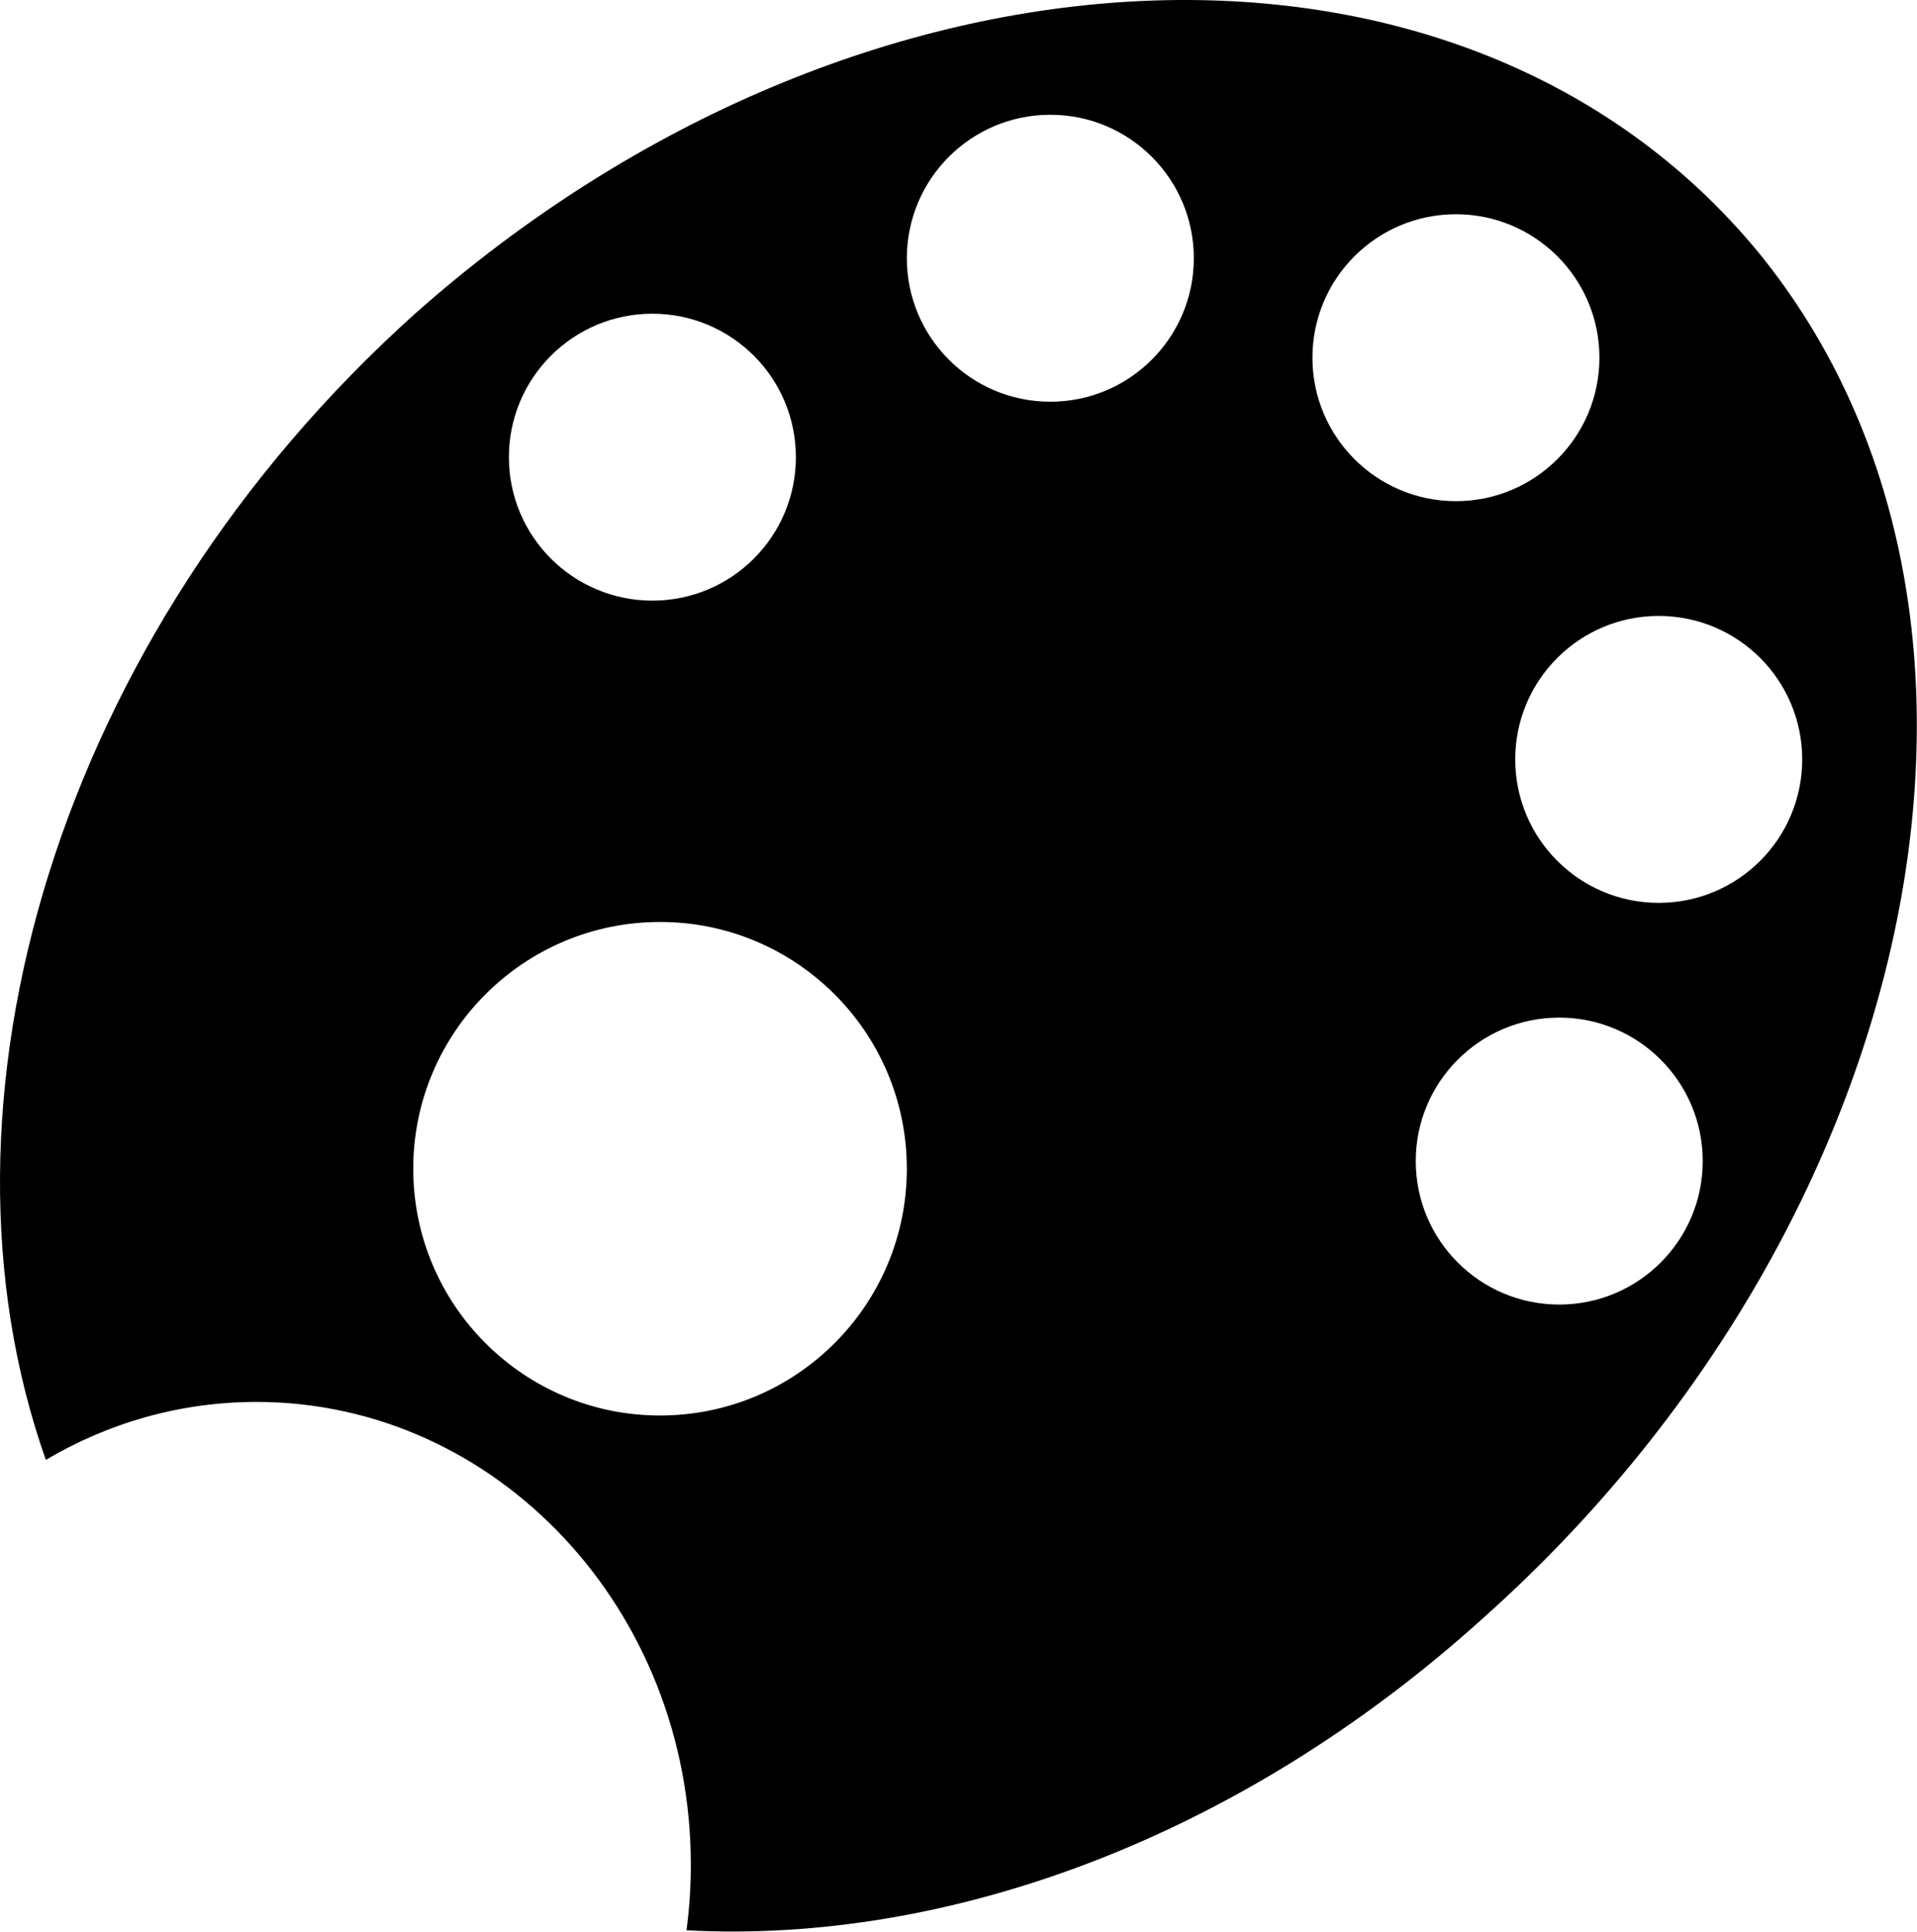 <?xml version="1.0" encoding="UTF-8" standalone="no"?>
<svg width="501px" height="505px" viewBox="0 0 501 505" version="1.1" xmlns="http://www.w3.org/2000/svg" xmlns:xlink="http://www.w3.org/1999/xlink" xmlns:sketch="http://www.bohemiancoding.com/sketch/ns">
    <!-- Generator: Sketch 3.1.1 (8761) - http://www.bohemiancoding.com/sketch -->
    <title>palette</title>
    <desc>Created with Sketch.</desc>
    <defs></defs>
    <g id="Page-1" stroke="none" stroke-width="1" fill="none" fill-rule="evenodd" sketch:type="MSPage">
        <path d="M179.414,504.563 C247.601,508.208 323.8,480.667 387.671,422.9 C502.928,320.065 536.173,160.384 459.783,66.243 C382.538,-27.899 224.395,-20.851 108.483,81.983 C14.776,166.144 -20.906,288.38 11.978,381.604 C28.283,371.95 47.052,366.452 67.027,366.452 C129.72,366.452 180.543,420.616 180.543,487.431 C180.543,493.247 180.158,498.967 179.414,504.563 L179.414,504.563 Z M172.5,370 C208.122,370 237,341.122 237,305.5 C237,269.878 208.122,241 172.5,241 C136.878,241 108,269.878 108,305.5 C108,341.122 136.878,370 172.5,370 Z M170.5,157 C191.211,157 208,140.211 208,119.5 C208,98.789 191.211,82 170.5,82 C149.789,82 133,98.789 133,119.5 C133,140.211 149.789,157 170.5,157 Z M274.5,105 C295.211,105 312,88.211 312,67.5 C312,46.789 295.211,30 274.5,30 C253.789,30 237,46.789 237,67.5 C237,88.211 253.789,105 274.5,105 Z M380.5,131 C401.211,131 418,114.211 418,93.5 C418,72.789 401.211,56 380.5,56 C359.789,56 343,72.789 343,93.5 C343,114.211 359.789,131 380.5,131 Z M433.5,236 C454.211,236 471,219.211 471,198.5 C471,177.789 454.211,161 433.5,161 C412.789,161 396,177.789 396,198.5 C396,219.211 412.789,236 433.5,236 Z M407.5,341 C428.211,341 445,324.211 445,303.5 C445,282.789 428.211,266 407.5,266 C386.789,266 370,282.789 370,303.5 C370,324.211 386.789,341 407.5,341 Z" id="palette" fill="#000000" sketch:type="MSShapeGroup"></path>
    </g>
</svg>